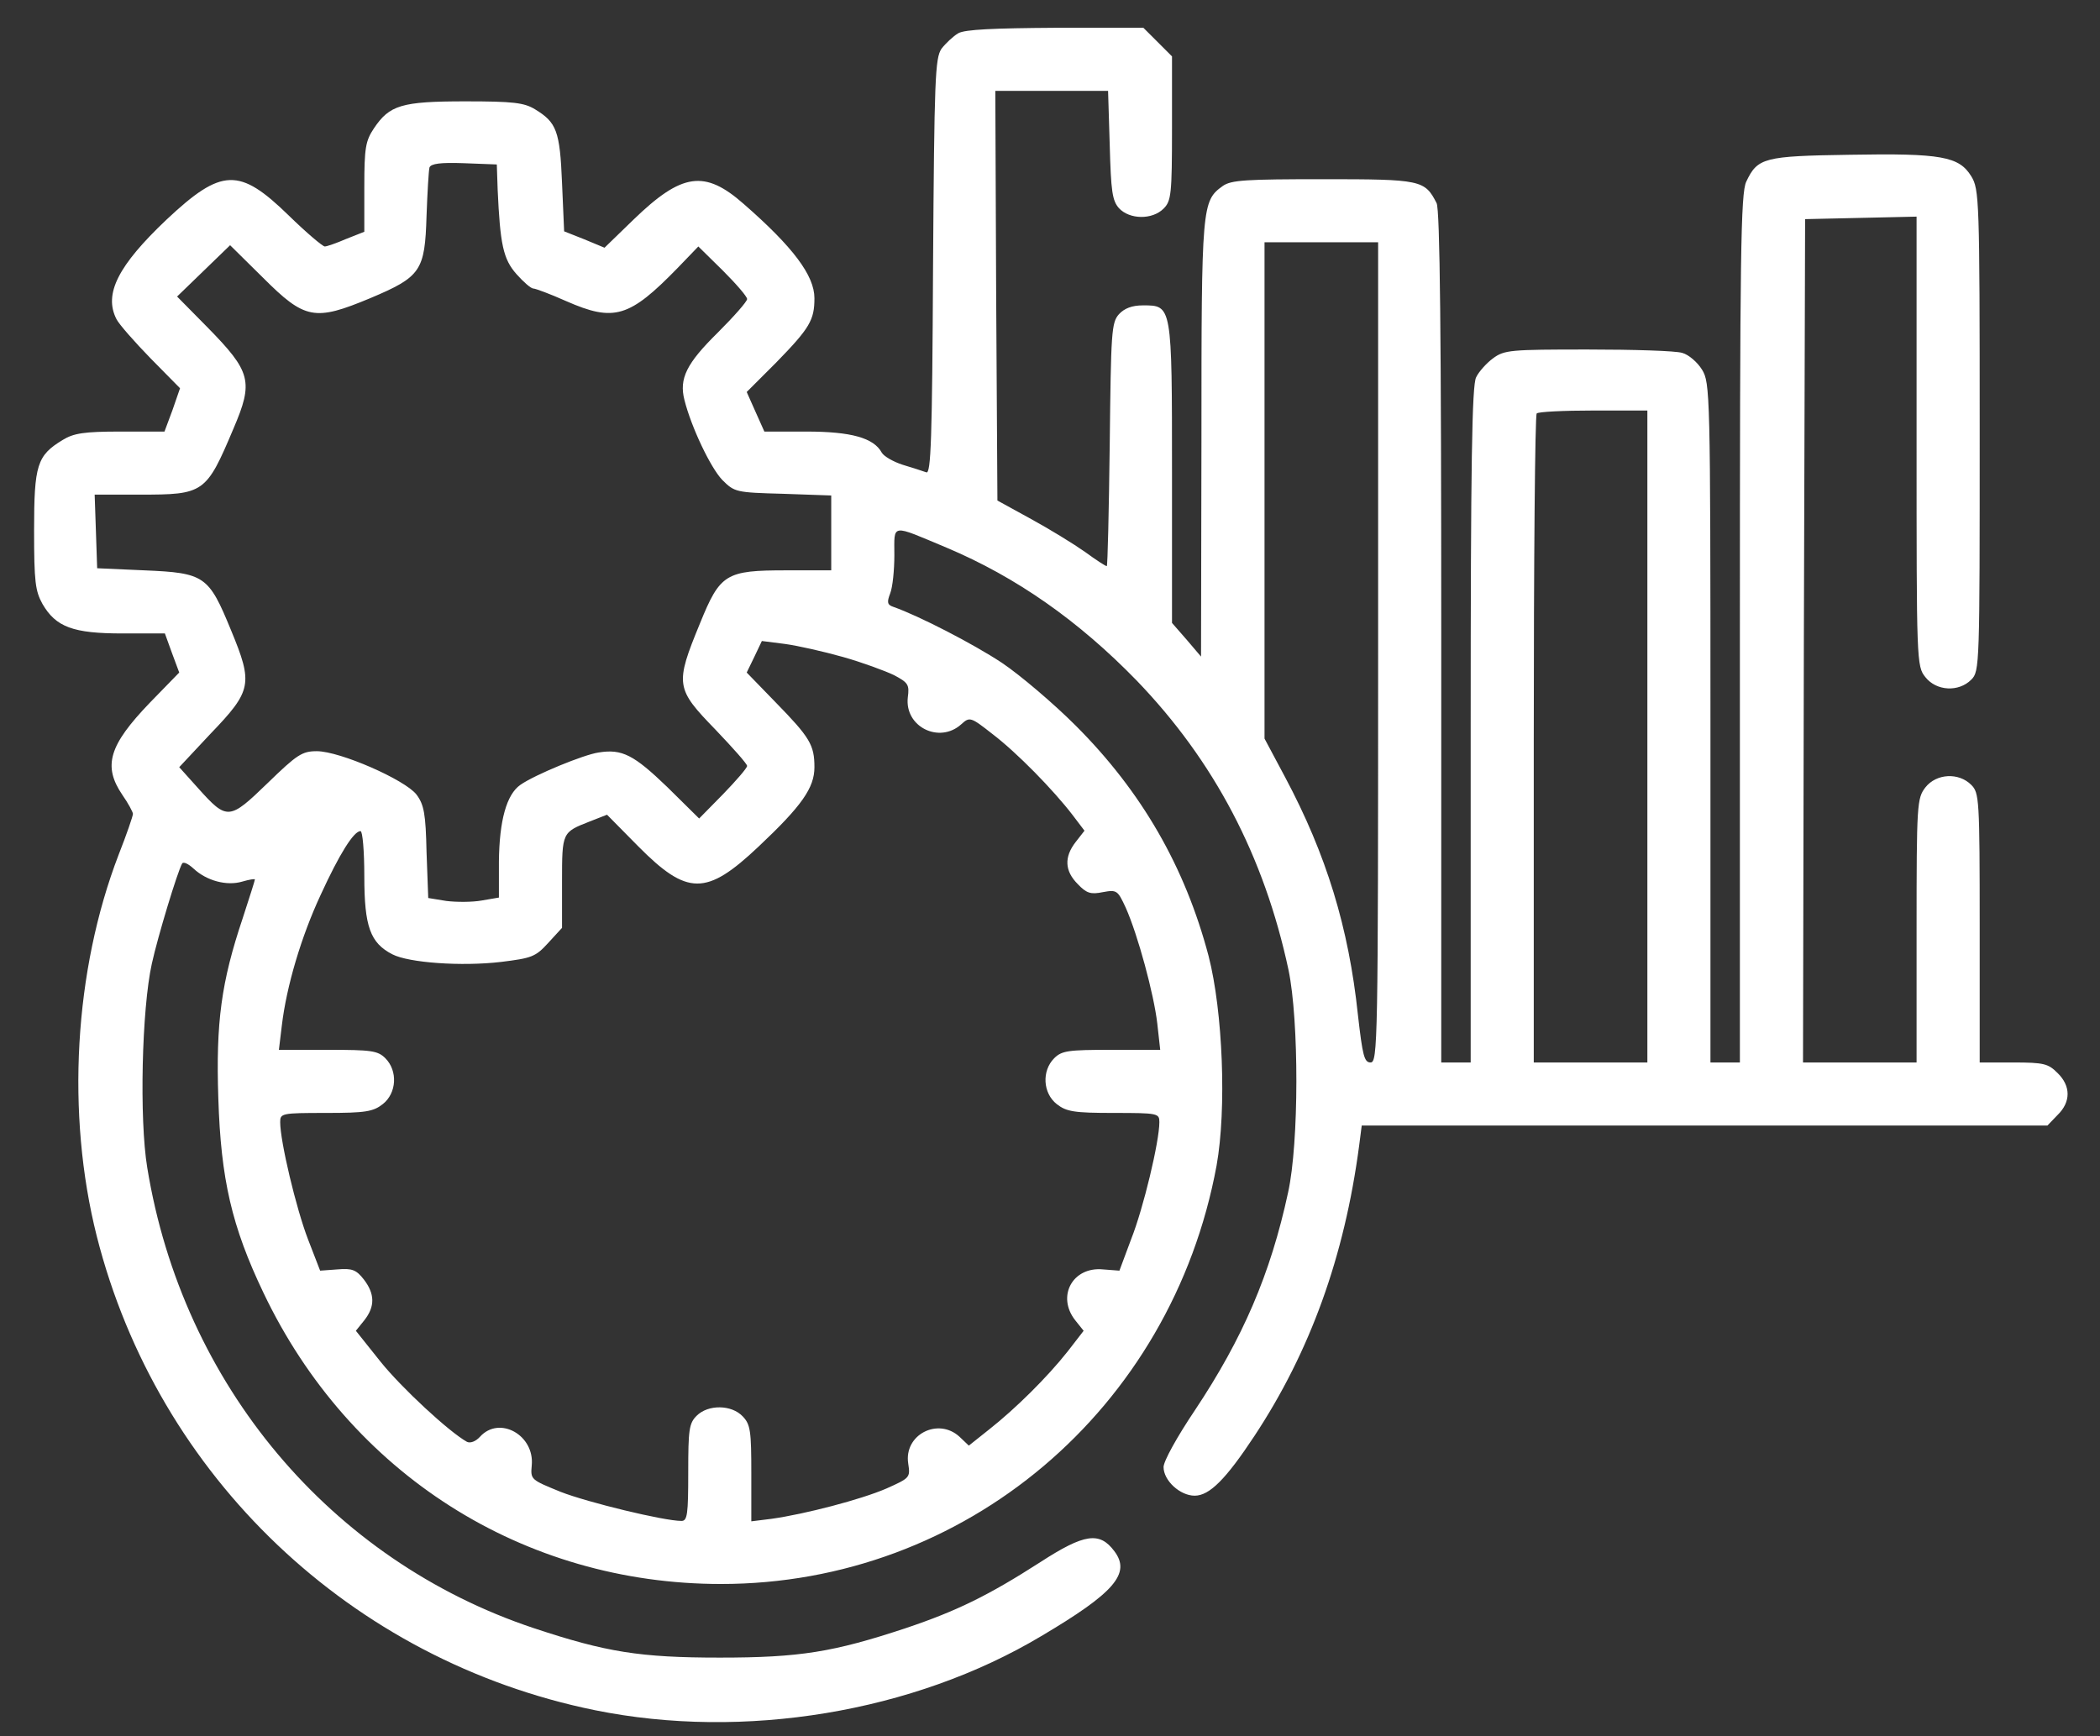 <svg width="52" height="43" viewBox="0 0 52 43" fill="none" xmlns="http://www.w3.org/2000/svg">
<rect x="0" y="0" width="52" height="43" fill="#333333" stroke="none"/>
<path d="M23.729 0.823C23.604 0.896 23.417 1.073 23.312 1.208C23.156 1.448 23.135 1.917 23.104 6.604C23.083 10.886 23.052 11.74 22.938 11.698C22.854 11.667 22.594 11.583 22.354 11.511C22.125 11.438 21.885 11.302 21.833 11.208C21.635 10.844 21.073 10.688 19.969 10.688H18.927L18.708 10.198L18.49 9.708L19.219 8.979C20.052 8.125 20.167 7.927 20.167 7.385C20.167 6.823 19.635 6.115 18.417 5.052C17.448 4.198 16.885 4.281 15.688 5.438L14.969 6.135L14.469 5.927L13.969 5.729L13.917 4.531C13.865 3.24 13.781 3.031 13.25 2.708C12.979 2.542 12.708 2.51 11.521 2.51C9.938 2.51 9.646 2.604 9.26 3.177C9.052 3.49 9.021 3.656 9.021 4.635V5.74L8.573 5.917C8.333 6.021 8.094 6.104 8.042 6.104C7.99 6.104 7.583 5.76 7.146 5.333C5.927 4.146 5.49 4.156 4.125 5.438C2.927 6.573 2.562 7.281 2.885 7.906C2.948 8.031 3.333 8.469 3.729 8.875L4.458 9.615L4.271 10.156L4.073 10.688H2.979C2.083 10.688 1.823 10.729 1.552 10.896C0.917 11.281 0.844 11.511 0.844 13.136C0.844 14.417 0.875 14.636 1.052 14.958C1.385 15.531 1.812 15.688 3.031 15.688H4.083L4.26 16.177L4.438 16.656L3.708 17.406C2.698 18.458 2.542 18.969 3.031 19.688C3.177 19.896 3.292 20.115 3.292 20.156C3.292 20.208 3.135 20.667 2.938 21.167C1.833 24.042 1.635 27.594 2.396 30.615C3.906 36.573 8.698 41.125 14.729 42.354C18.417 43.104 22.625 42.406 25.781 40.521C27.594 39.448 28.01 38.969 27.594 38.417C27.229 37.927 26.854 37.979 25.76 38.688C24.479 39.511 23.698 39.896 22.427 40.323C20.635 40.917 19.802 41.052 17.823 41.052C15.844 41.052 15.01 40.917 13.219 40.323C8.188 38.646 4.521 34.292 3.646 28.917C3.448 27.719 3.51 24.99 3.76 23.865C3.906 23.198 4.396 21.583 4.51 21.386C4.542 21.333 4.667 21.396 4.792 21.511C5.115 21.813 5.615 21.948 6 21.833C6.177 21.781 6.312 21.761 6.312 21.781C6.312 21.802 6.177 22.229 6.01 22.74C5.479 24.323 5.344 25.313 5.406 27.198C5.469 29.208 5.74 30.375 6.521 32.011C8.656 36.5 12.958 39.229 17.854 39.229C23.896 39.229 29.01 34.906 30.125 28.865C30.375 27.469 30.281 25.052 29.927 23.677C29.344 21.469 28.271 19.604 26.635 17.969C26.083 17.417 25.26 16.719 24.812 16.417C24.104 15.948 22.75 15.25 22.125 15.031C21.969 14.979 21.958 14.917 22.042 14.698C22.104 14.542 22.146 14.115 22.146 13.75C22.146 12.958 22.042 12.979 23.438 13.563C25.167 14.292 26.708 15.375 28.146 16.854C30.062 18.844 31.302 21.198 31.906 24.021C32.167 25.271 32.167 28.302 31.896 29.531C31.458 31.563 30.771 33.146 29.594 34.917C29.146 35.583 28.812 36.188 28.812 36.333C28.812 36.667 29.219 37.042 29.583 37.042C29.948 37.042 30.354 36.636 31.062 35.563C32.438 33.479 33.292 31.125 33.656 28.365L33.719 27.875H42.208H50.698L50.948 27.615C51.281 27.292 51.281 26.896 50.948 26.573C50.719 26.344 50.615 26.313 49.854 26.313H49.021V22.979C49.021 19.781 49.01 19.636 48.812 19.438C48.5 19.125 47.948 19.156 47.677 19.5C47.469 19.771 47.458 19.896 47.458 23.042V26.313H46.052H44.646L44.667 15.865L44.698 5.427L46.083 5.396L47.458 5.365V10.927C47.458 16.396 47.458 16.5 47.677 16.771C47.948 17.115 48.5 17.146 48.812 16.833C49.021 16.625 49.021 16.49 49.021 10.656C49.021 4.927 49.01 4.688 48.812 4.365C48.51 3.875 48.073 3.792 45.802 3.833C43.677 3.865 43.521 3.906 43.24 4.5C43.104 4.792 43.083 6.24 43.083 15.573V26.313H42.719H42.354V17.896C42.354 9.719 42.344 9.479 42.146 9.156C42.031 8.969 41.812 8.781 41.656 8.74C41.5 8.688 40.438 8.656 39.312 8.656C37.396 8.656 37.25 8.667 36.969 8.875C36.812 8.99 36.615 9.208 36.552 9.344C36.448 9.531 36.417 11.521 36.417 17.948V26.313H36.052H35.688V15.781C35.688 8.24 35.656 5.198 35.573 5.031C35.281 4.458 35.188 4.438 32.771 4.438C30.865 4.438 30.49 4.458 30.281 4.604C29.76 4.979 29.75 5.073 29.75 10.865L29.74 16.261L29.385 15.844L29.021 15.427V11.729C29.021 7.542 29.021 7.563 28.302 7.563C28.031 7.563 27.844 7.635 27.708 7.781C27.521 7.99 27.51 8.219 27.479 11.011C27.458 12.667 27.427 14.021 27.406 14.021C27.375 14.021 27.135 13.865 26.865 13.667C26.583 13.469 25.99 13.104 25.531 12.854L24.698 12.396L24.667 7.323L24.646 2.25H26.042H27.438L27.479 3.594C27.51 4.74 27.542 4.969 27.708 5.156C27.969 5.438 28.531 5.448 28.812 5.167C29 4.979 29.021 4.823 29.021 3.177V1.396L28.667 1.042L28.312 0.688H26.146C24.604 0.698 23.896 0.729 23.729 0.823ZM12.323 4.698C12.385 6.052 12.458 6.417 12.792 6.792C12.958 6.979 13.146 7.146 13.208 7.146C13.26 7.146 13.625 7.281 14.021 7.458C15.208 7.979 15.583 7.865 16.781 6.635L17.292 6.104L17.896 6.698C18.229 7.031 18.5 7.344 18.5 7.406C18.5 7.469 18.167 7.844 17.771 8.24C17 9 16.812 9.375 16.948 9.906C17.115 10.573 17.594 11.583 17.885 11.886C18.188 12.188 18.219 12.198 19.385 12.229L20.583 12.271V13.198V14.125H19.469C17.969 14.125 17.833 14.208 17.333 15.438C16.708 16.958 16.729 17.052 17.719 18.073C18.146 18.521 18.5 18.917 18.5 18.969C18.5 19.021 18.229 19.333 17.906 19.667L17.312 20.271L16.521 19.49C15.698 18.698 15.406 18.542 14.823 18.636C14.458 18.688 13.24 19.188 12.885 19.438C12.542 19.677 12.365 20.323 12.354 21.333V22.229L11.927 22.302C11.698 22.344 11.302 22.344 11.052 22.313L10.604 22.24L10.562 21.104C10.542 20.156 10.5 19.927 10.312 19.677C10.031 19.313 8.417 18.604 7.844 18.604C7.479 18.604 7.354 18.688 6.625 19.396C5.677 20.313 5.625 20.323 4.906 19.521L4.438 19L5.208 18.177C6.24 17.104 6.271 16.938 5.719 15.604C5.167 14.261 5.073 14.188 3.573 14.125L2.406 14.073L2.375 13.156L2.344 12.25H3.469C5.052 12.25 5.104 12.219 5.781 10.615C6.281 9.448 6.219 9.208 5.135 8.104L4.385 7.344L5.042 6.708L5.698 6.073L6.51 6.875C7.552 7.917 7.792 7.958 9.167 7.385C10.427 6.854 10.521 6.708 10.562 5.344C10.583 4.76 10.615 4.219 10.635 4.146C10.677 4.052 10.906 4.021 11.49 4.042L12.302 4.073L12.323 4.698ZM34.125 16.156C34.125 25.833 34.115 26.313 33.938 26.313C33.781 26.313 33.74 26.146 33.625 25.136C33.396 22.969 32.844 21.167 31.823 19.25L31.312 18.292V12.146V6H32.719H34.125V16.156ZM40.792 18.24V26.313H39.385H37.979V18.313C37.979 13.906 38.01 10.271 38.052 10.24C38.083 10.198 38.719 10.167 39.458 10.167H40.792V18.24ZM20.875 16.271C21.354 16.406 21.917 16.615 22.135 16.719C22.49 16.906 22.521 16.958 22.479 17.271C22.396 18 23.26 18.427 23.802 17.938C24.01 17.75 24.031 17.75 24.573 18.177C25.177 18.636 26.083 19.563 26.562 20.188L26.854 20.573L26.635 20.854C26.344 21.229 26.365 21.573 26.688 21.896C26.906 22.125 27.01 22.156 27.312 22.094C27.656 22.031 27.677 22.052 27.875 22.479C28.177 23.156 28.573 24.625 28.656 25.344L28.729 26H27.521C26.448 26 26.292 26.021 26.104 26.208C25.792 26.521 25.823 27.073 26.167 27.344C26.406 27.531 26.594 27.563 27.573 27.563C28.677 27.563 28.708 27.573 28.708 27.792C28.708 28.271 28.312 29.927 28.01 30.688L27.719 31.469L27.312 31.438C26.562 31.365 26.156 32.104 26.625 32.698L26.833 32.958L26.438 33.469C25.927 34.115 25.146 34.886 24.5 35.396L23.99 35.802L23.76 35.583C23.229 35.094 22.375 35.531 22.49 36.25C22.542 36.594 22.531 36.604 21.948 36.865C21.323 37.136 19.927 37.5 19.104 37.615L18.604 37.677V36.49C18.604 35.448 18.583 35.281 18.396 35.083C18.115 34.781 17.531 34.781 17.25 35.063C17.062 35.25 17.042 35.406 17.042 36.469C17.042 37.5 17.021 37.667 16.875 37.667C16.438 37.667 14.552 37.208 13.885 36.948C13.146 36.646 13.135 36.646 13.167 36.292C13.24 35.542 12.365 35.052 11.885 35.583C11.781 35.698 11.646 35.75 11.562 35.708C11.115 35.458 9.948 34.375 9.427 33.729L8.812 32.958L9.021 32.698C9.292 32.354 9.281 32.042 9.01 31.688C8.823 31.448 8.719 31.406 8.354 31.438L7.927 31.469L7.625 30.688C7.333 29.927 6.938 28.271 6.938 27.792C6.938 27.573 6.969 27.563 8.073 27.563C9.052 27.563 9.24 27.531 9.479 27.344C9.823 27.073 9.854 26.521 9.542 26.208C9.354 26.021 9.198 26 8.125 26H6.906L6.979 25.396C7.094 24.427 7.458 23.198 7.938 22.167C8.406 21.146 8.76 20.583 8.927 20.583C8.979 20.583 9.021 21.083 9.021 21.698C9.021 22.948 9.167 23.354 9.719 23.636C10.125 23.844 11.427 23.938 12.406 23.823C13.167 23.729 13.26 23.698 13.573 23.354L13.917 22.979V21.844C13.917 20.604 13.917 20.615 14.604 20.344L15.031 20.177L15.802 20.958C17.021 22.188 17.49 22.188 18.781 20.969C19.854 19.958 20.167 19.511 20.167 19C20.167 18.448 20.052 18.261 19.208 17.396L18.49 16.656L18.677 16.271L18.865 15.875L19.438 15.948C19.75 15.99 20.396 16.136 20.875 16.271Z" fill="white"/>
</svg>
